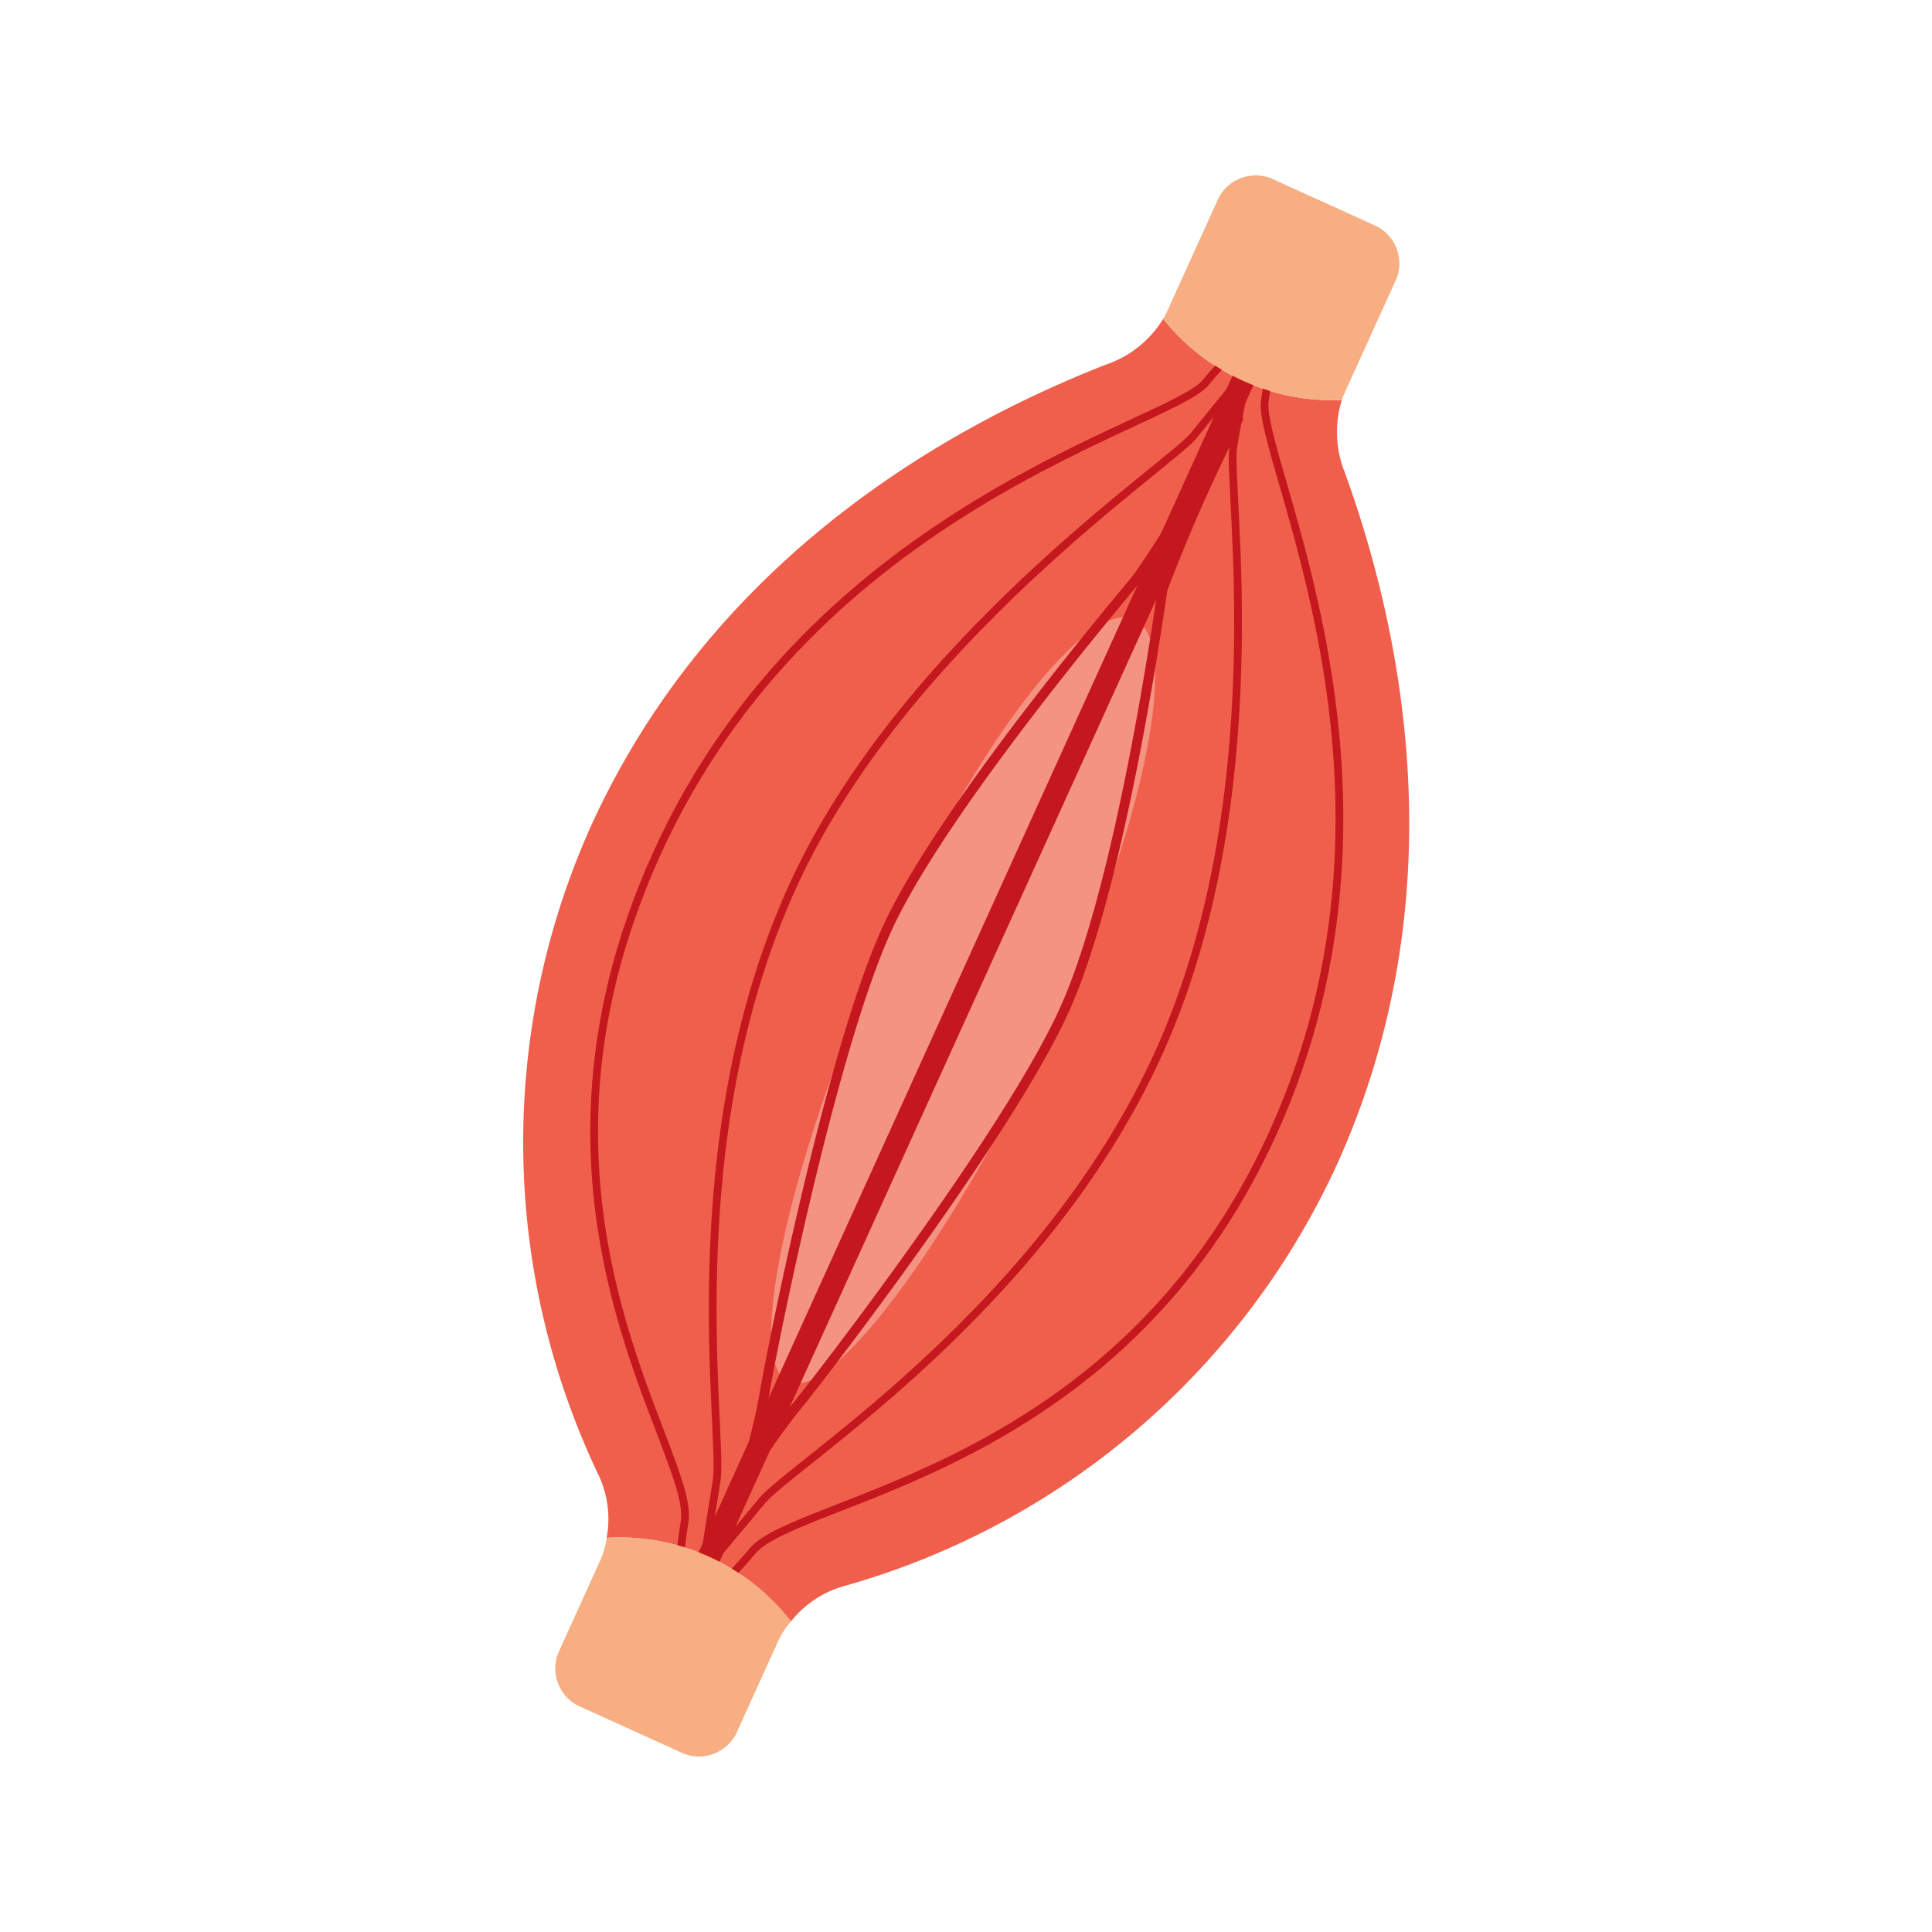 <svg xmlns="http://www.w3.org/2000/svg" width="50" height="50" viewBox="0 0 50 50">
    <defs>
        <style>
            .cls-1{fill:#ef5f4b}.cls-2{fill:#f59382}.cls-3,.cls-4,.cls-7{fill:none}.cls-3,.cls-4{stroke:#c4171e;stroke-linejoin:round}.cls-3{stroke-width:.25px}.cls-4{stroke-width:.2px}.cls-5{fill:#c4171e}.cls-6{fill:#f6ae82}
        </style>
    </defs>
    <g id="그룹_2511" data-name="그룹 2511" transform="translate(-950.617 -197.551)">
        <g id="그룹_2510" data-name="그룹 2510">
            <path id="패스_2453" d="M985.209 227.707a19.978 19.978 0 0 1-12.753 10.893 2.671 2.671 0 0 0-1.37.915 5.606 5.606 0 0 0-4.769-2.164 2.664 2.664 0 0 0-.213-1.633 19.979 19.979 0 0 1-.2-16.772c3.122-6.88 9.15-10.314 13.292-11.942.044-.014.092-.037.135-.05a2.77 2.77 0 0 0 1.389-1.152 5.6 5.6 0 0 0 4.623 2.1 2.824 2.824 0 0 0 .054 1.818l.007.014c1.522 4.174 2.953 11.038-.195 17.973z" class="cls-1" data-name="패스 2453"/>
            <path id="패스_2454" d="M977.937 223.9c-2.338 5.151-5.706 9.965-6.916 9.416s.2-6.254 2.534-11.405 5.213-8.881 6.423-8.332.296 5.174-2.041 10.321z" class="cls-2" data-name="패스 2454"/>
            <path id="패스_2455" d="M978.157 223.7c-1.465 3.228-6.388 9.6-6.934 10.261s-1.374 1.938-1.374 1.938.419-1.46.555-2.3 1.687-8.746 3.157-11.983c1.394-3.072 6-8.511 6.427-9.034.468-.577 2.672-4.193 2.672-4.193a44.239 44.239 0 0 0-1.954 4.411c-.106.678-1.083 7.674-2.549 10.9z" class="cls-3" data-name="패스 2455"/>
            <path id="패스_2456" d="M980.6 224.812c-3.021 6.657-9.482 10.638-10.264 11.583s-1.546 1.846-1.546 1.846.177-1.161.373-2.367-1.072-8.687 1.958-15.364c2.875-6.336 9.77-10.925 10.378-11.674.67-.827 1.432-1.755 1.432-1.755s-.246 1.1-.4 2.066 1.091 9.003-1.931 15.665z" class="cls-4" data-name="패스 2456"/>
            <path id="패스_2457" d="M983.56 226.873c-3.992 8.8-12.311 9.419-13.476 10.827s-1.766 1.456-1.766 1.456-.274-.434.017-2.232-4.873-8.13-.718-17.286c4.09-9.013 13.3-11.073 14.205-12.19 1-1.232 1.43-1.064 1.43-1.064s.338.085.1 1.528 4.31 9.922.208 18.961z" class="cls-4" data-name="패스 2457"/>
            <path id="사각형_2731" d="M0 0h.593v36.301H0z" class="cls-5" data-name="사각형 2731" transform="rotate(24.409 14.68 2375.49)"/>
            <path id="패스_2458" d="M971.086 239.516a2.03 2.03 0 0 0-.347.544l-1.077 2.374a1.086 1.086 0 0 1-1.461.451l-2.519-1.144a1.085 1.085 0 0 1-.623-1.4l1.077-2.373a2.009 2.009 0 0 0 .181-.62 5.606 5.606 0 0 1 4.769 2.164z" class="cls-6" data-name="패스 2458"/>
            <path id="패스_2459" d="M985.345 207.9a5.6 5.6 0 0 1-4.623-2.1 2.233 2.233 0 0 0 .124-.244l1.312-2.891a1.084 1.084 0 0 1 1.46-.451l2.52 1.144a1.085 1.085 0 0 1 .622 1.4l-1.312 2.89a2.247 2.247 0 0 0-.103.252z" class="cls-6" data-name="패스 2459"/>
        </g>
        <path id="사각형_2732" d="M0 0h50v50H0z" class="cls-7" data-name="사각형 2732" transform="translate(950.616 197.551)"/>
    </g>
</svg>
